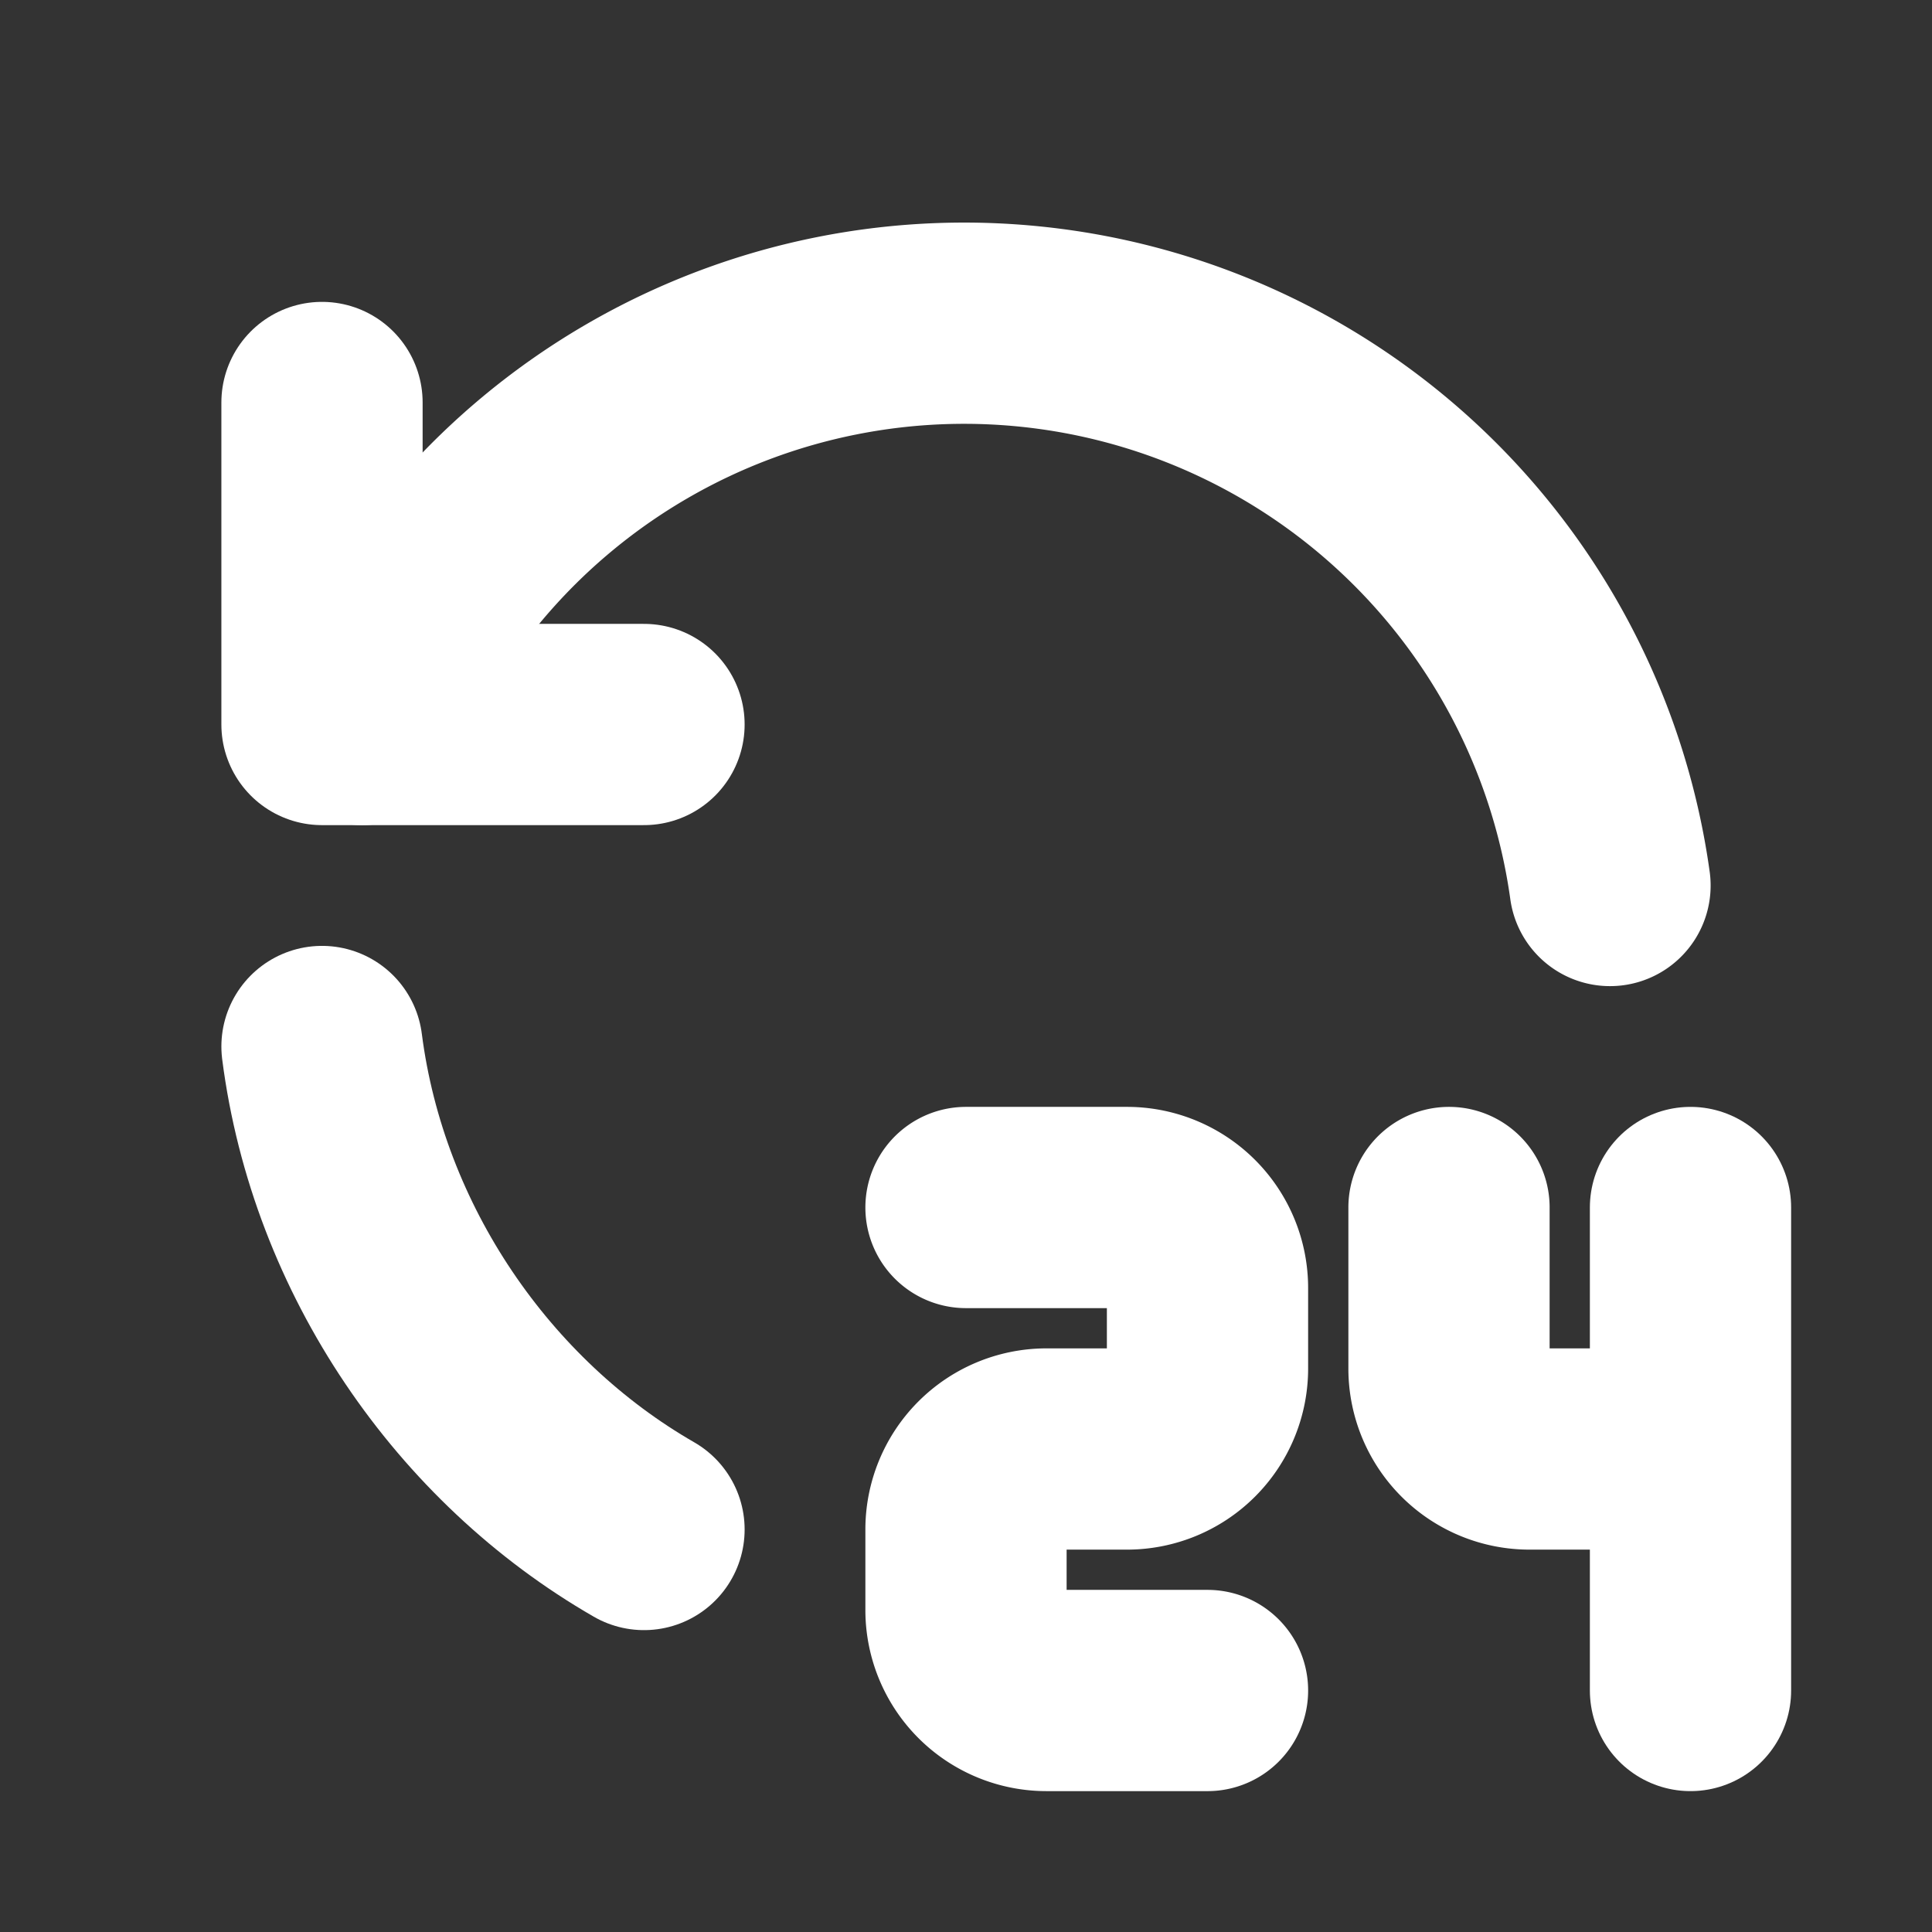 <svg xmlns="http://www.w3.org/2000/svg" class="icon icon-tabler icon-tabler-24-hours" width="32" height="32" viewBox="0 0 24 24" stroke-width="2.5" stroke="#ffffff" fill="none" stroke-linecap="round" stroke-linejoin="round">
    <rect x="0" y="0" width="24" height="24" fill="#333333" stroke="none"/>
    <path stroke="none" d="M0 0h24v24H0z" fill="none"/>
    <path d="M4 13c.325 2.532 1.881 4.781 4 6" />
    <path d="M20 11a8.1 8.1 0 0 0 -15.5 -2" />
    <path d="M4 5v4h4" />
    <path d="M12 15h2a1 1 0 0 1 1 1v1a1 1 0 0 1 -1 1h-1a1 1 0 0 0 -1 1v1a1 1 0 0 0 1 1h2" />
    <path d="M18 15v2a1 1 0 0 0 1 1h1" />
    <path d="M21 15v6" />
</svg>